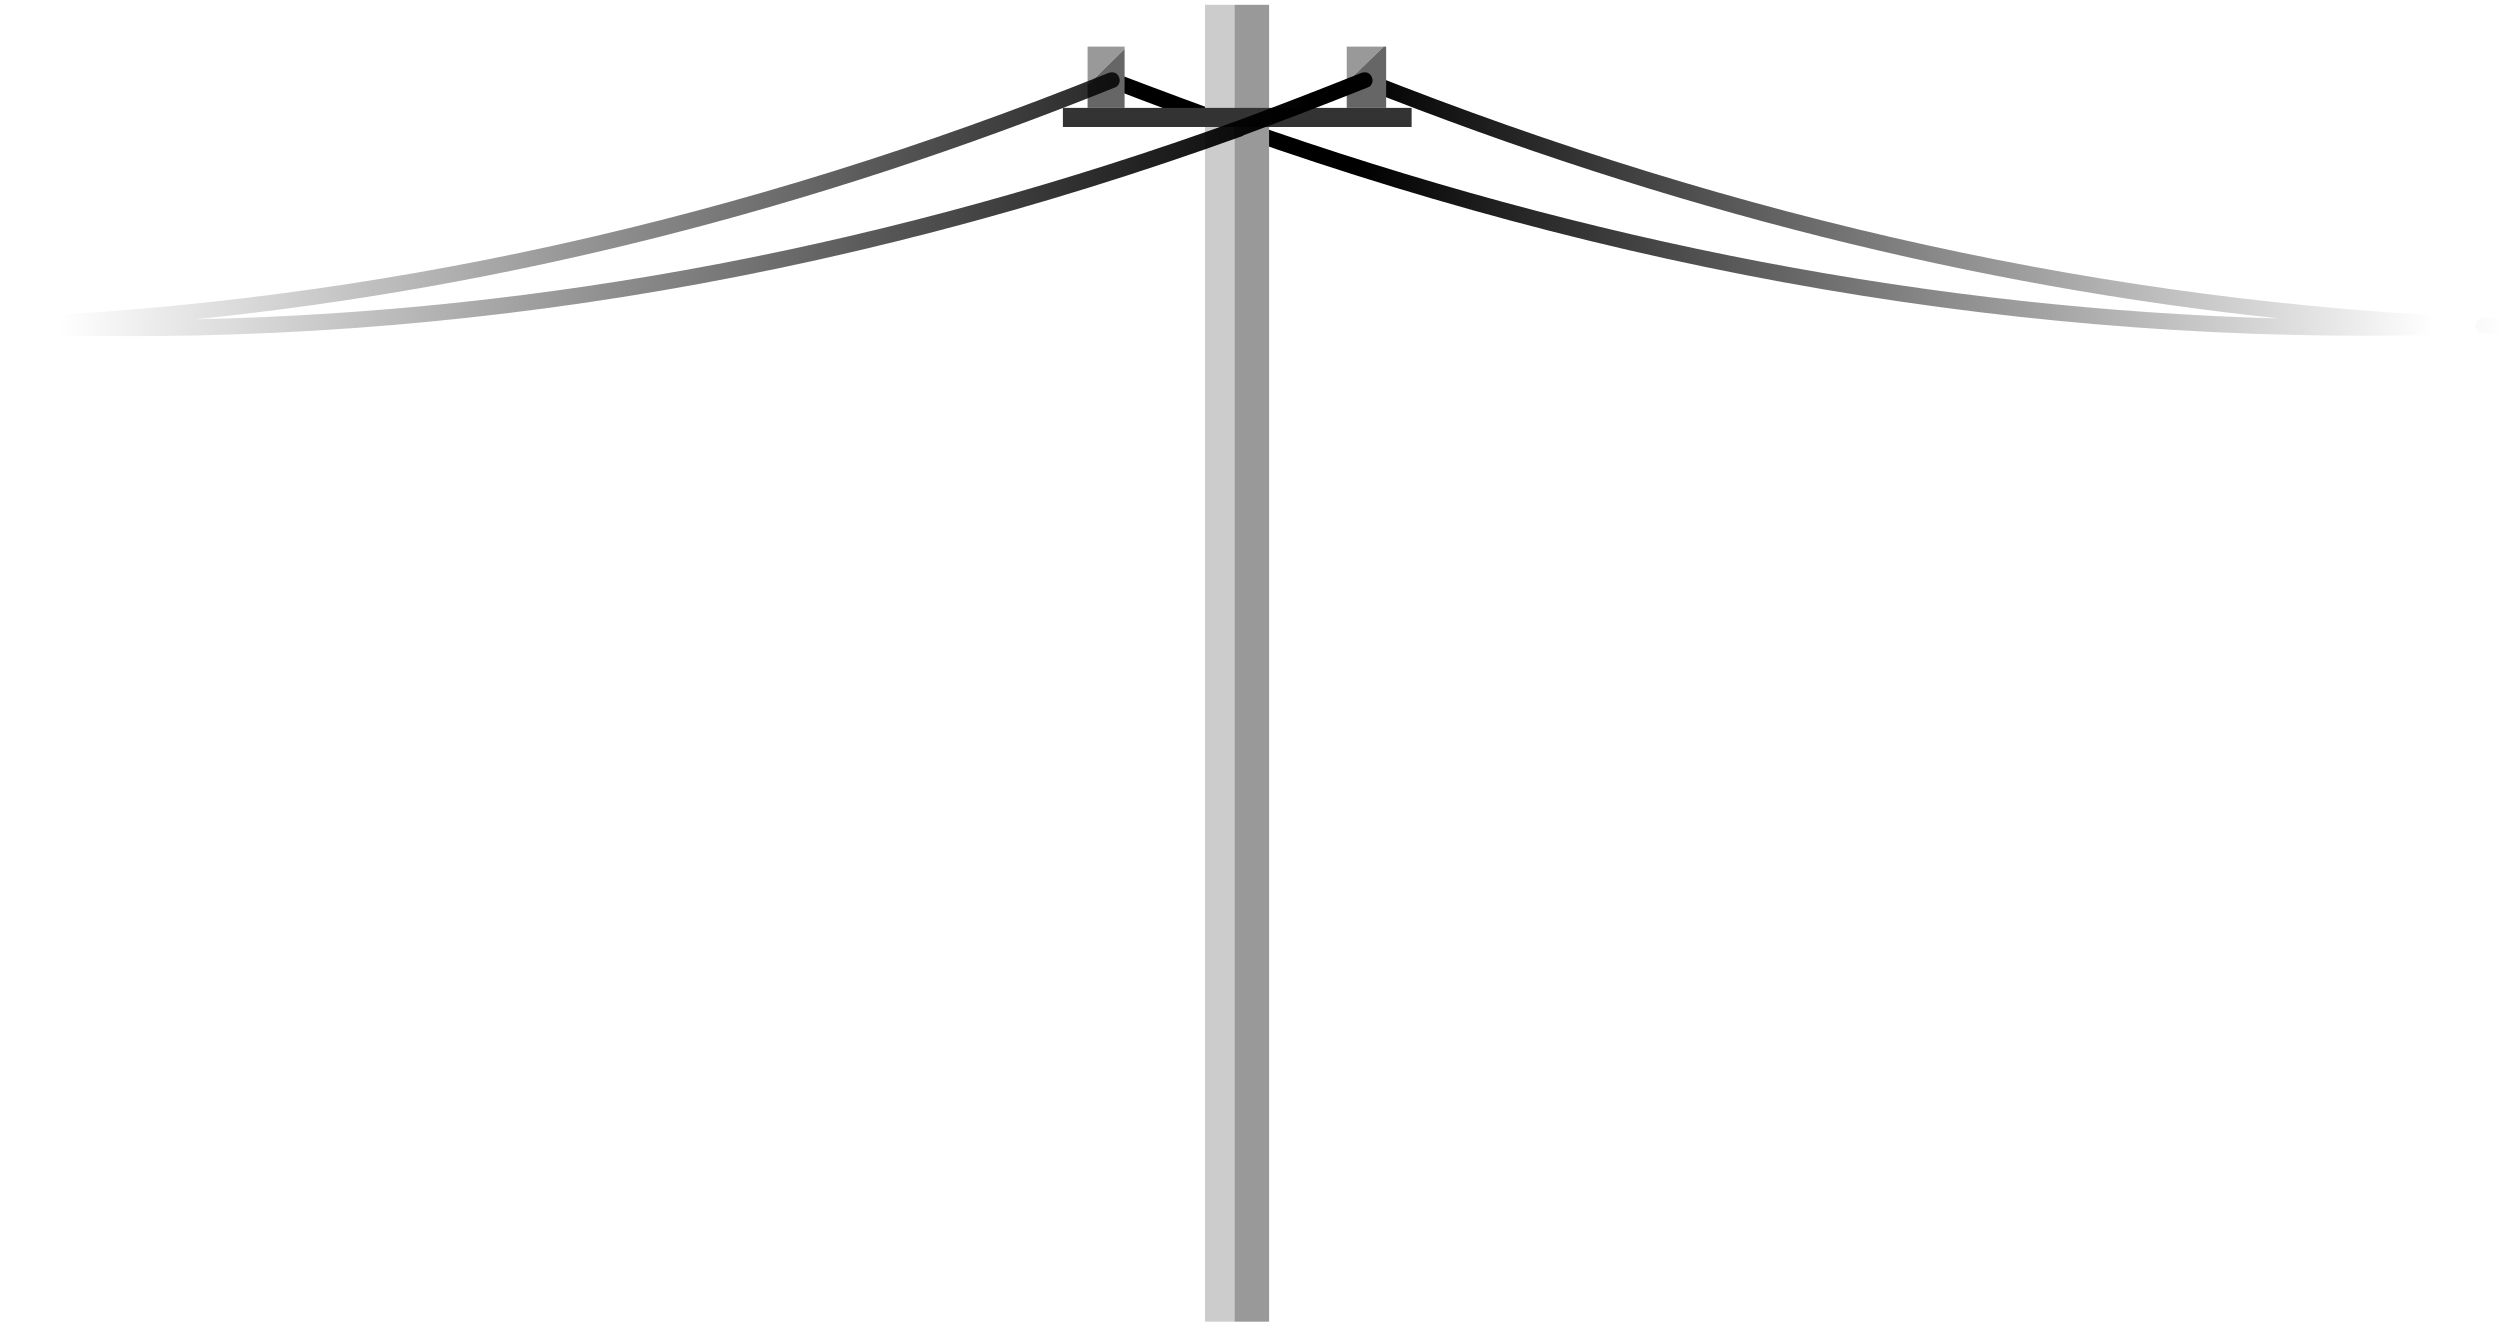 
<svg xmlns="http://www.w3.org/2000/svg" version="1.1" xmlns:xlink="http://www.w3.org/1999/xlink" preserveAspectRatio="none" x="0px" y="0px" width="314px" height="166px" viewBox="0 0 314 166">
<defs>
<linearGradient id="Gradient_1" gradientUnits="userSpaceOnUse" x1="306.2" y1="29.938" x2="170.8" y2="29.263" spreadMethod="pad">
<stop  offset="0.392%" stop-color="#000000" stop-opacity="0"/>

<stop  offset="100%" stop-color="#000000"/>
</linearGradient>

<linearGradient id="Gradient_2" gradientUnits="userSpaceOnUse" x1="6.9" y1="25.65" x2="164.5" y2="25.65" spreadMethod="pad">
<stop  offset="0.392%" stop-color="#000000" stop-opacity="0"/>

<stop  offset="100%" stop-color="#000000"/>
</linearGradient>

<linearGradient id="Gradient_3" gradientUnits="userSpaceOnUse" x1="-2" y1="25.65" x2="314.4" y2="25.65" spreadMethod="pad">
<stop  offset="0%" stop-color="#000000" stop-opacity="0"/>

<stop  offset="52.549%" stop-color="#000000"/>

<stop  offset="100%" stop-color="#000000" stop-opacity="0"/>
</linearGradient>

<g id="Layer2_0_FILL">
<path fill="url(#Gradient_1)" stroke="none" d="
M 311.9 41.9
Q 311.937 41.901 311.95 41.9 312.386 41.887 312.65 41.6 312.952 41.306 312.95 40.9 312.952 40.495 312.65 40.2 312.399 39.913 312 39.9 311.963 39.898 311.9 39.9 242.124 37.042 171.75 9.15 171.386 9.016 171 9.15 170.624 9.341 170.45 9.7 170.316 10.114 170.45 10.5 170.64 10.876 171 11 228.843 33.934 286.3 40 221.435 38.225 156.1 15.15
L 156.15 15.15
Q 148.15 12.262 140 9.15 139.622 9.029 139.25 9.2 138.872 9.367 138.7 9.75 138.579 10.129 138.75 10.5 138.917 10.877 139.3 11 147.45 14.137 155.45 17.05
L 155.45 17.05
Q 234.013 44.799 311.9 41.9 Z"/>
</g>

<g id="Layer1_0_MEMBER_0_FILL">
<path fill="#CCCCCC" stroke="none" d="
M 155.05 0.6
L 151.35 0.6 151.35 166 155.05 166 155.05 0.6 Z"/>

<path fill="#999999" stroke="none" d="
M 159.4 0.6
L 155.05 0.6 155.05 166 159.4 166 159.4 0.6 Z"/>
</g>

<g id="Layer1_0_MEMBER_1_FILL">
<path fill="#999999" stroke="none" d="
M 136.6 10.7
L 141.25 6.15 141.25 5.85 136.6 5.85 136.6 10.7
M 169.15 5.85
L 169.15 10.35 173.8 5.85 169.15 5.85 Z"/>

<path fill="#666666" stroke="none" d="
M 141.25 6.15
L 136.6 10.7 136.6 13.55 141.25 13.55 141.25 6.15
M 174.1 5.85
L 173.8 5.85 169.15 10.35 169.15 13.55 174.1 13.55 174.1 5.85 Z"/>

<path fill="#333333" stroke="none" d="
M 177.3 13.55
L 174.1 13.55 169.15 13.55 141.25 13.55 136.6 13.55 133.5 13.55 133.5 15.95 177.3 15.95 177.3 13.55 Z"/>
</g>

<g id="Layer0_0_FILL">
<path fill="url(#Gradient_2)" stroke="none" d="
M 171.8 9.15
Q 171.413 9.016 171 9.15 163.187 12.275 155.45 15.15
L 155.45 15.15
Q 90.359 38.688 24.6 40.1 82.584 34.145 140 11 140.41 10.875 140.55 10.5 140.734 10.113 140.55 9.7 140.426 9.34 140.05 9.15 139.663 9.016 139.25 9.15 70.036 37.037 0.05 39.9 0 39.898 -0.05 39.9 -0.447 39.912 -0.75 40.2 -1.003 40.496 -1 40.9 -1.002 41.305 -0.75 41.6 -0.449 41.887 -0.05 41.9 0 41.902 0.05 41.9 78.551 45.096 156.15 17.05
L 156.15 17
Q 163.912 14.125 171.75 11 172.16 10.876 172.3 10.5 172.484 10.114 172.3 9.7 172.176 9.341 171.8 9.15 Z"/>
</g>

<path id="Layer0_0_1_STROKES" stroke="url(#Gradient_3)" stroke-width="2" stroke-linejoin="round" stroke-linecap="round" fill="none" d="
M 311.95 40.9
Q 312.5 40.9 313.4 40.9"/>
</defs>

<g transform="matrix( 1, 0, 0, 1, 0,0) ">
<use xlink:href="#Layer2_0_FILL"/>
</g>

<g transform="matrix( 1, 0, 0, 1, 0,0) ">
<use xlink:href="#Layer1_0_MEMBER_0_FILL"/>
</g>

<g transform="matrix( 1, 0, 0, 1, 0,0) ">
<use xlink:href="#Layer1_0_MEMBER_1_FILL"/>
</g>

<g transform="matrix( 1, 0, 0, 1, 0,0) ">
<use xlink:href="#Layer0_0_FILL"/>

<use xlink:href="#Layer0_0_1_STROKES"/>
</g>
</svg>
